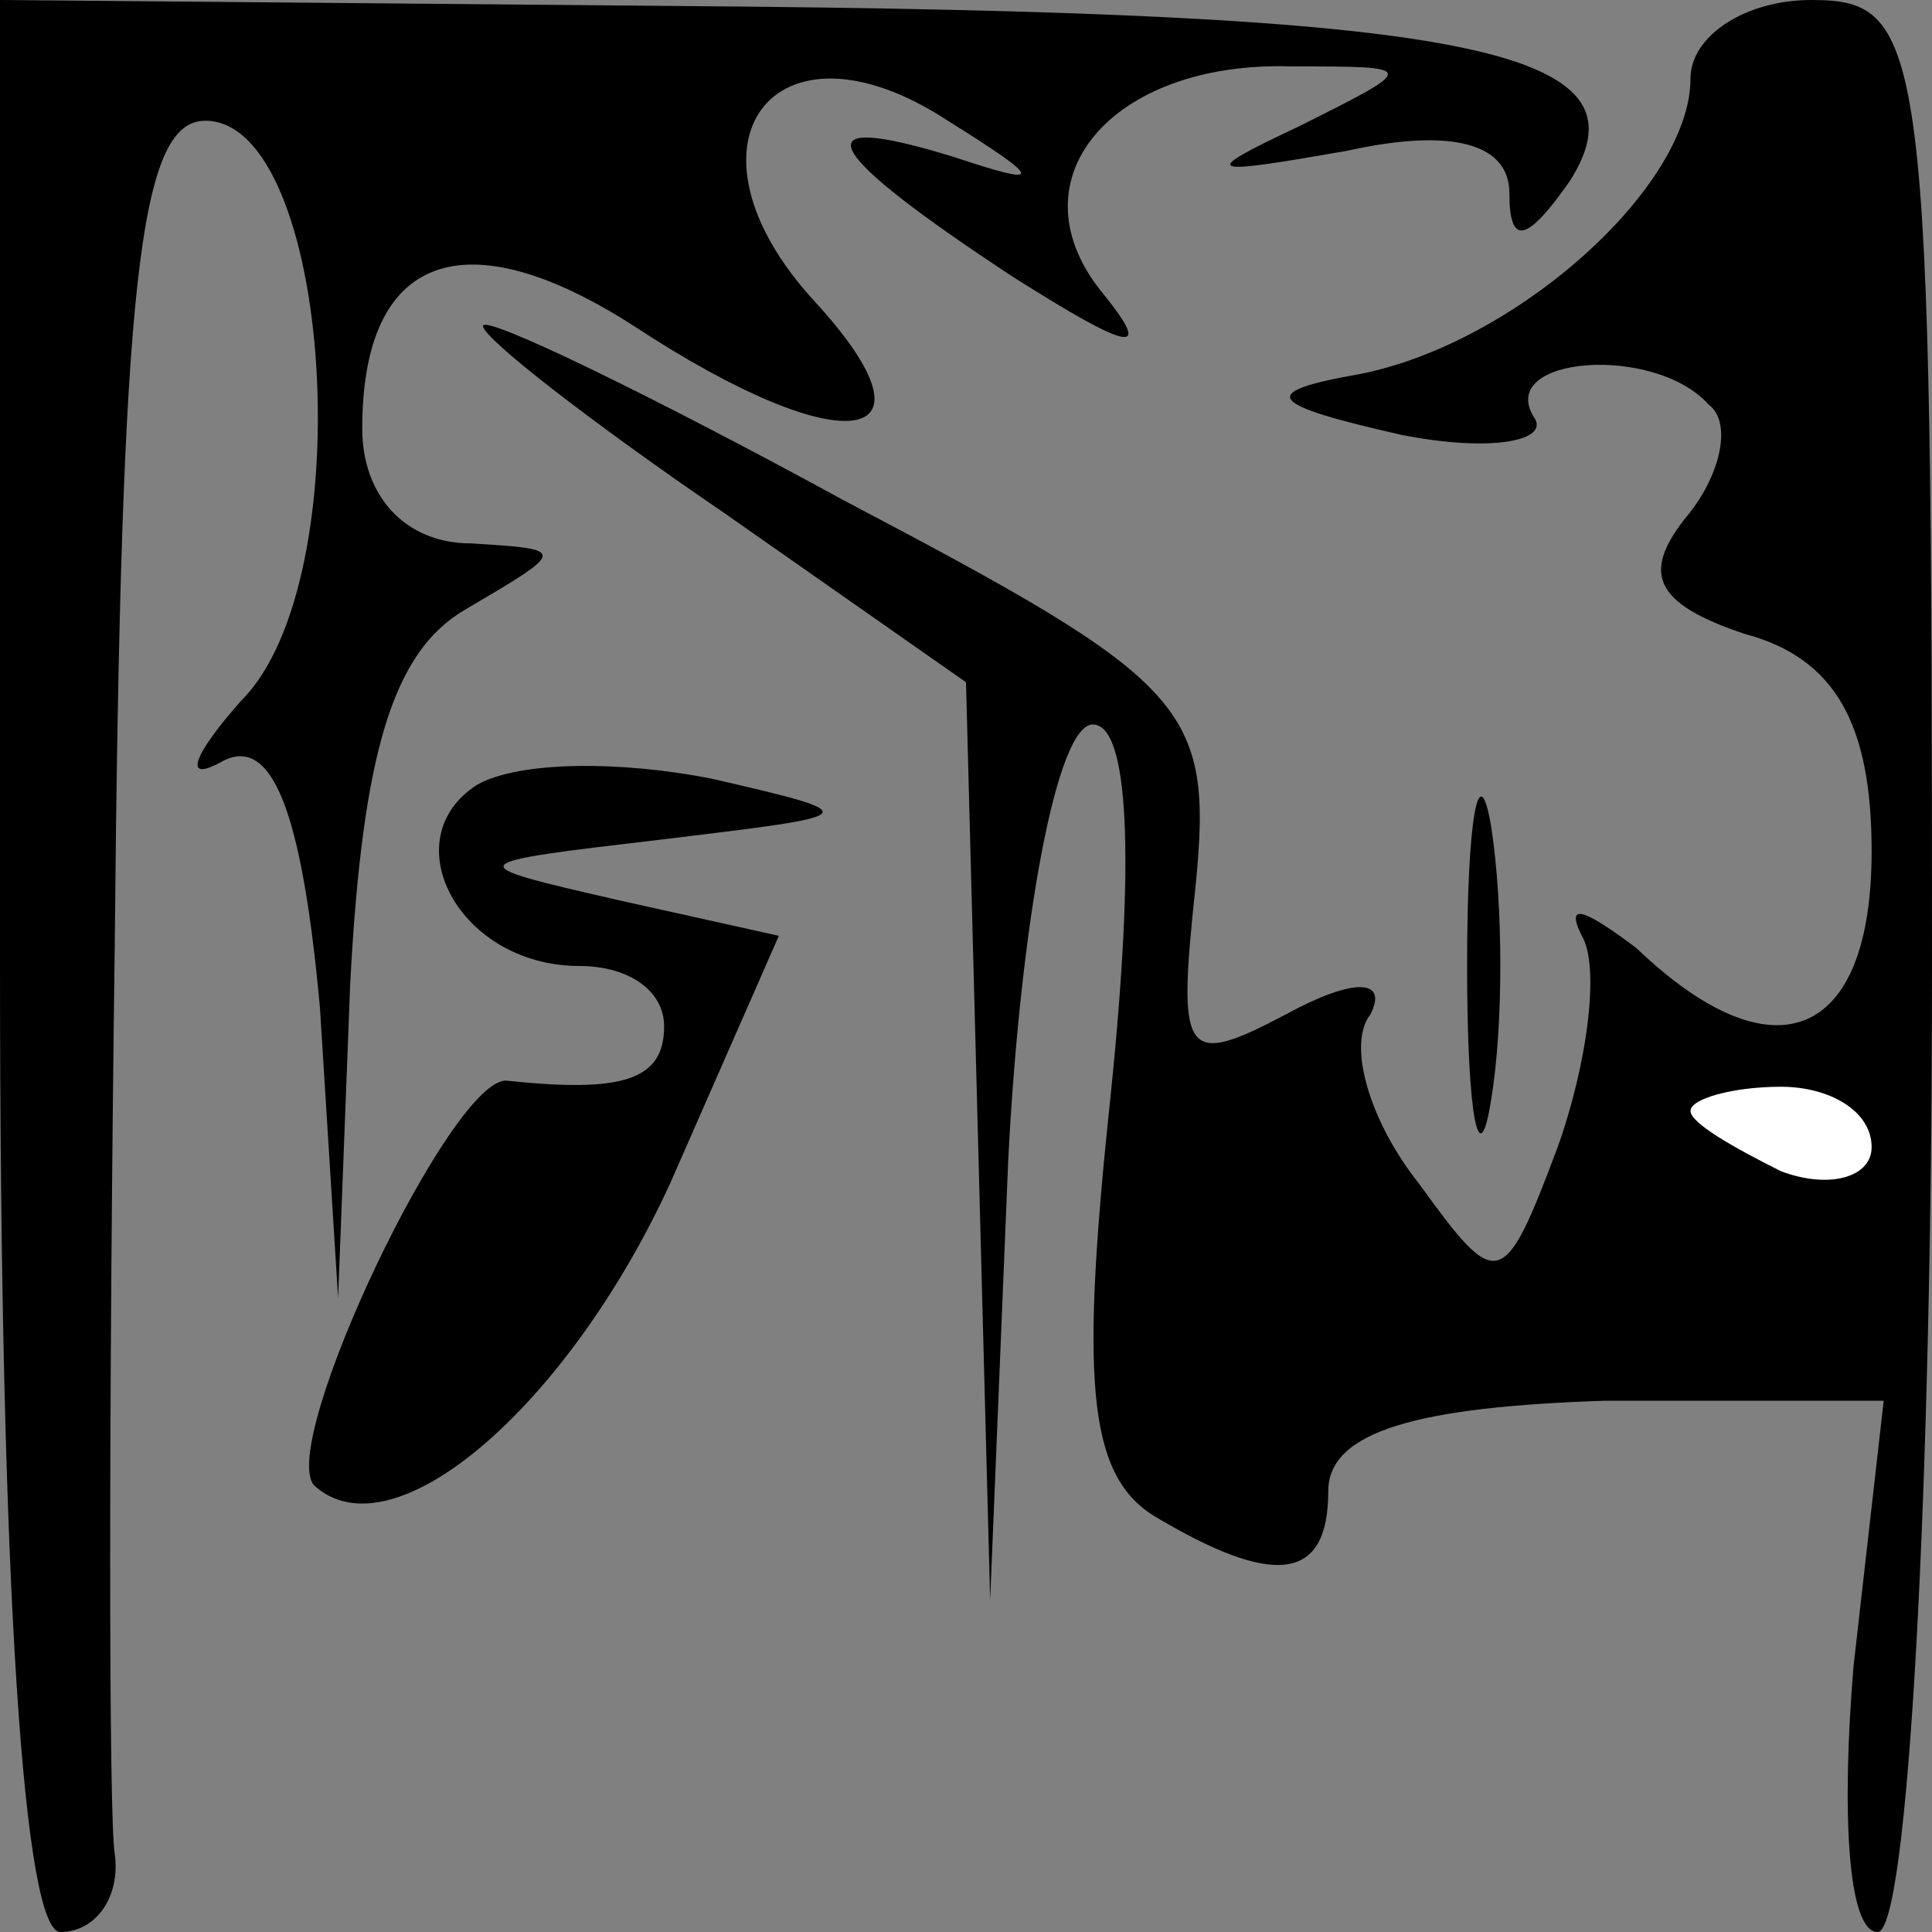 <?xml version="1.0" standalone="no"?>
<!DOCTYPE svg PUBLIC "-//W3C//DTD SVG 20010904//EN"
 "http://www.w3.org/TR/2001/REC-SVG-20010904/DTD/svg10.dtd">
<svg version="1.0" xmlns="http://www.w3.org/2000/svg"
 width="32pt" height="32pt" viewBox="0 0 32 32"
 preserveAspectRatio="xMidYMid meet">
<rect x="0" y="0" width="32" height="32" fill="#808080" stroke="none"/>
<g transform="translate(0,32) scale(0.1,-0.1)"
fill="#000000" stroke="none">
<path fill="#000000" stroke="none" d="M0 160 c0 -104 4 -160 10 -160 6 0 10
6 9 13 -1 6 -1 74 0 150 1 110 4 137 15 137 21 0 26 -76 6 -96 -8 -9 -10 -14
-3 -10 8 4 13 -8 16 -41 l3 -48 2 52 c2 38 7 55 19 62 17 10 17 10 1 11 -11 0
-18 8 -18 19 0 29 17 35 45 17 35 -23 52 -20 30 4 -24 26 -7 49 22 30 16 -10
16 -11 1 -6 -26 8 -22 1 10 -20 19 -12 23 -13 15 -3 -16 19 1 39 31 38 21 0
21 0 1 -10 -17 -8 -15 -8 8 -4 18 4 27 1 27 -7 0 -9 3 -8 10 2 14 22 -16 28
-147 29 l-113 1 0 -160z"/>
<path fill="#000000" stroke="none" d="M280 307 c0 -18 -29 -44 -55 -49 -17
-3 -15 -5 7 -10 15 -3 25 -1 22 3 -6 10 20 12 29 2 4 -3 2 -12 -4 -19 -7 -9
-5 -14 10 -19 15 -4 21 -15 21 -36 0 -31 -16 -38 -39 -16 -8 6 -12 8 -9 2 3
-5 1 -21 -4 -35 -9 -24 -10 -24 -23 -6 -8 10 -12 23 -8 28 3 6 -3 6 -14 0 -17
-9 -18 -7 -15 21 3 30 -1 34 -58 64 -33 18 -60 31 -60 29 0 -2 18 -16 40 -31
l40 -28 2 -76 2 -76 3 73 c2 39 8 72 14 72 6 0 7 -22 3 -61 -5 -47 -4 -63 7
-70 20 -12 29 -11 29 4 0 10 15 14 46 15 l46 0 -5 -44 c-2 -24 -1 -44 4 -44 5
0 9 72 9 160 0 153 -1 160 -20 160 -11 0 -20 -6 -20 -13z"/>
<path fill="#ffffff" stroke="none" d="M310 130 c0 -5 -7 -7 -15 -4 -8 4 -15
8 -15 10 0 2 7 4 15 4 8 0 15 -4 15 -10z"/>
<path fill="#000000" stroke="none" d="M79 190 c-14 -9 -3 -30 17 -30 8 0 14
-4 14 -10 0 -9 -7 -11 -26 -9 -9 1 -38 -60 -32 -67 13 -12 42 13 59 50 l18 41
-27 6 c-26 6 -26 6 8 10 33 4 34 4 8 10 -15 3 -32 3 -39 -1z"/>
<path fill="#000000" stroke="none" d="M243 160 c0 -25 2 -35 4 -22 2 12 2 32
0 45 -2 12 -4 2 -4 -23z"/>
</g>
</svg>
